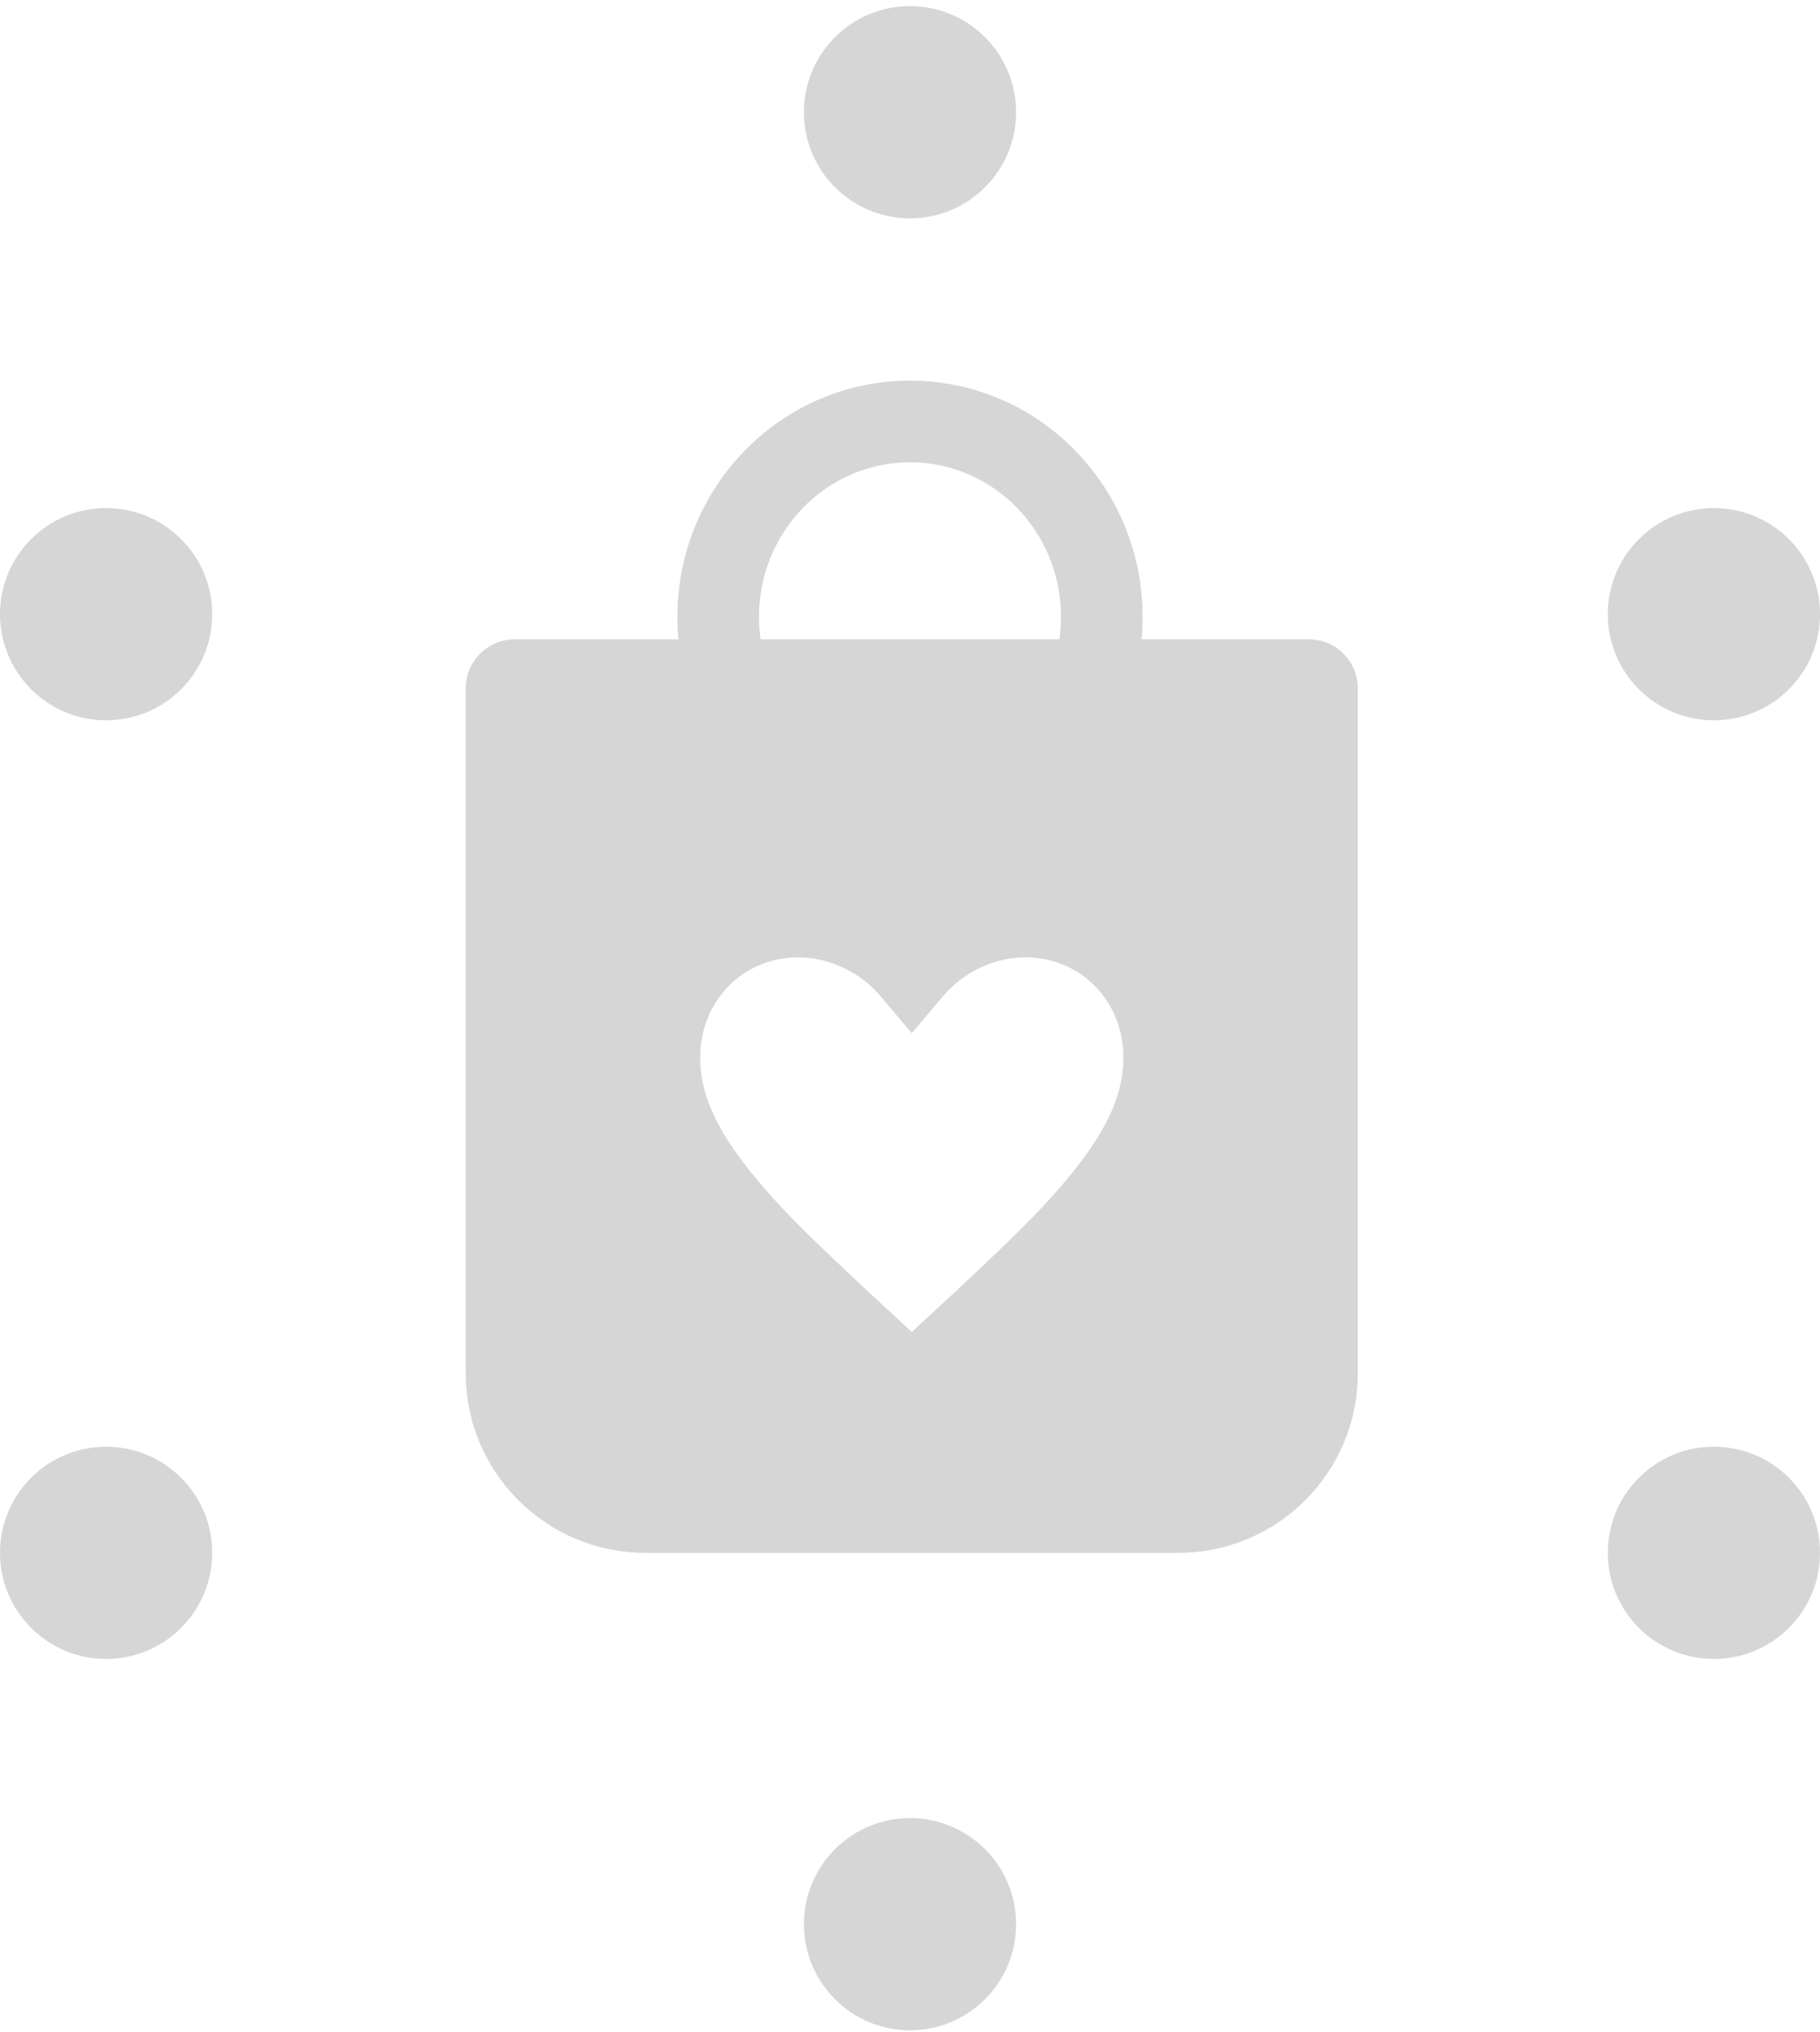 <?xml version="1.0" encoding="UTF-8"?>
<svg width="223px" height="249px" viewBox="0 0 223 249" version="1.1" xmlns="http://www.w3.org/2000/svg" xmlns:xlink="http://www.w3.org/1999/xlink">
    <!-- Generator: Sketch 56.3 (81716) - https://sketch.com -->
    <title>Group</title>
    <desc>Created with Sketch.</desc>
    <g id="Onboarding" stroke="none" stroke-width="1" fill="none" fill-rule="evenodd">
        <g id="products" transform="translate(-54, -5)" fill="#D6D6D6">
            <g id="Group" transform="translate(54, 5.75)">
                <g id="circles">
                    <circle id="Oval" cx="210" cy="74.5" r="13"></circle>
                    <circle id="Oval-Copy-2" cx="111.5" cy="13" r="13"></circle>
                    <circle id="Oval-Copy-3" cx="13" cy="74.5" r="13"></circle>
                    <circle id="Oval-Copy-4" cx="13" cy="189.5" r="13"></circle>
                    <circle id="Oval-Copy-5" cx="210" cy="189.5" r="13"></circle>
                    <circle id="Oval-Copy-7" cx="111.5" cy="235" r="13"></circle>
                </g>
                <g id="bag" transform="translate(56.5, 45.5)" fill-rule="nonzero">
                    <path d="M83.373,32.082 L103.872,32.082 C107.185,32.082 109.872,34.768 109.872,38.082 L109.872,122 C109.872,134.15 100.022,144 87.872,144 L22.567,144 C10.417,144 0.567,134.15 0.567,122 L0.567,38.082 C0.567,34.768 3.253,32.082 6.567,32.082 L26.627,32.082 C26.543,31.176 26.5,30.258 26.5,29.33 C26.5,13.345 39.26,0.386 55,0.386 C70.74,0.386 83.5,13.345 83.5,29.33 C83.5,30.258 83.457,31.176 83.373,32.082 L83.373,32.082 Z M36.693,32.082 L73.307,32.082 C73.434,31.184 73.5,30.265 73.5,29.33 C73.5,18.833 65.182,10.386 55,10.386 C44.818,10.386 36.5,18.833 36.5,29.33 C36.5,30.265 36.566,31.184 36.693,32.082 L36.693,32.082 Z M56.315,115.928 C67.332,105.769 71.318,101.862 75.003,97.278 C79.254,91.99 81.149,87.68 81.149,83.341 C81.149,76.378 75.896,71.043 69.138,71.043 C65.338,71.043 61.534,72.855 59.04,75.81 L55.219,80.337 L51.398,75.81 C48.904,72.855 45.1,71.043 41.301,71.043 C34.543,71.043 29.29,76.378 29.29,83.341 C29.29,87.68 31.185,91.99 35.436,97.278 C39.121,101.862 43.107,105.769 54.131,115.934 L55.219,116.942 L56.315,115.928 Z" id="Shape"></path>
                </g>
            </g>
        </g>
    </g>
</svg>